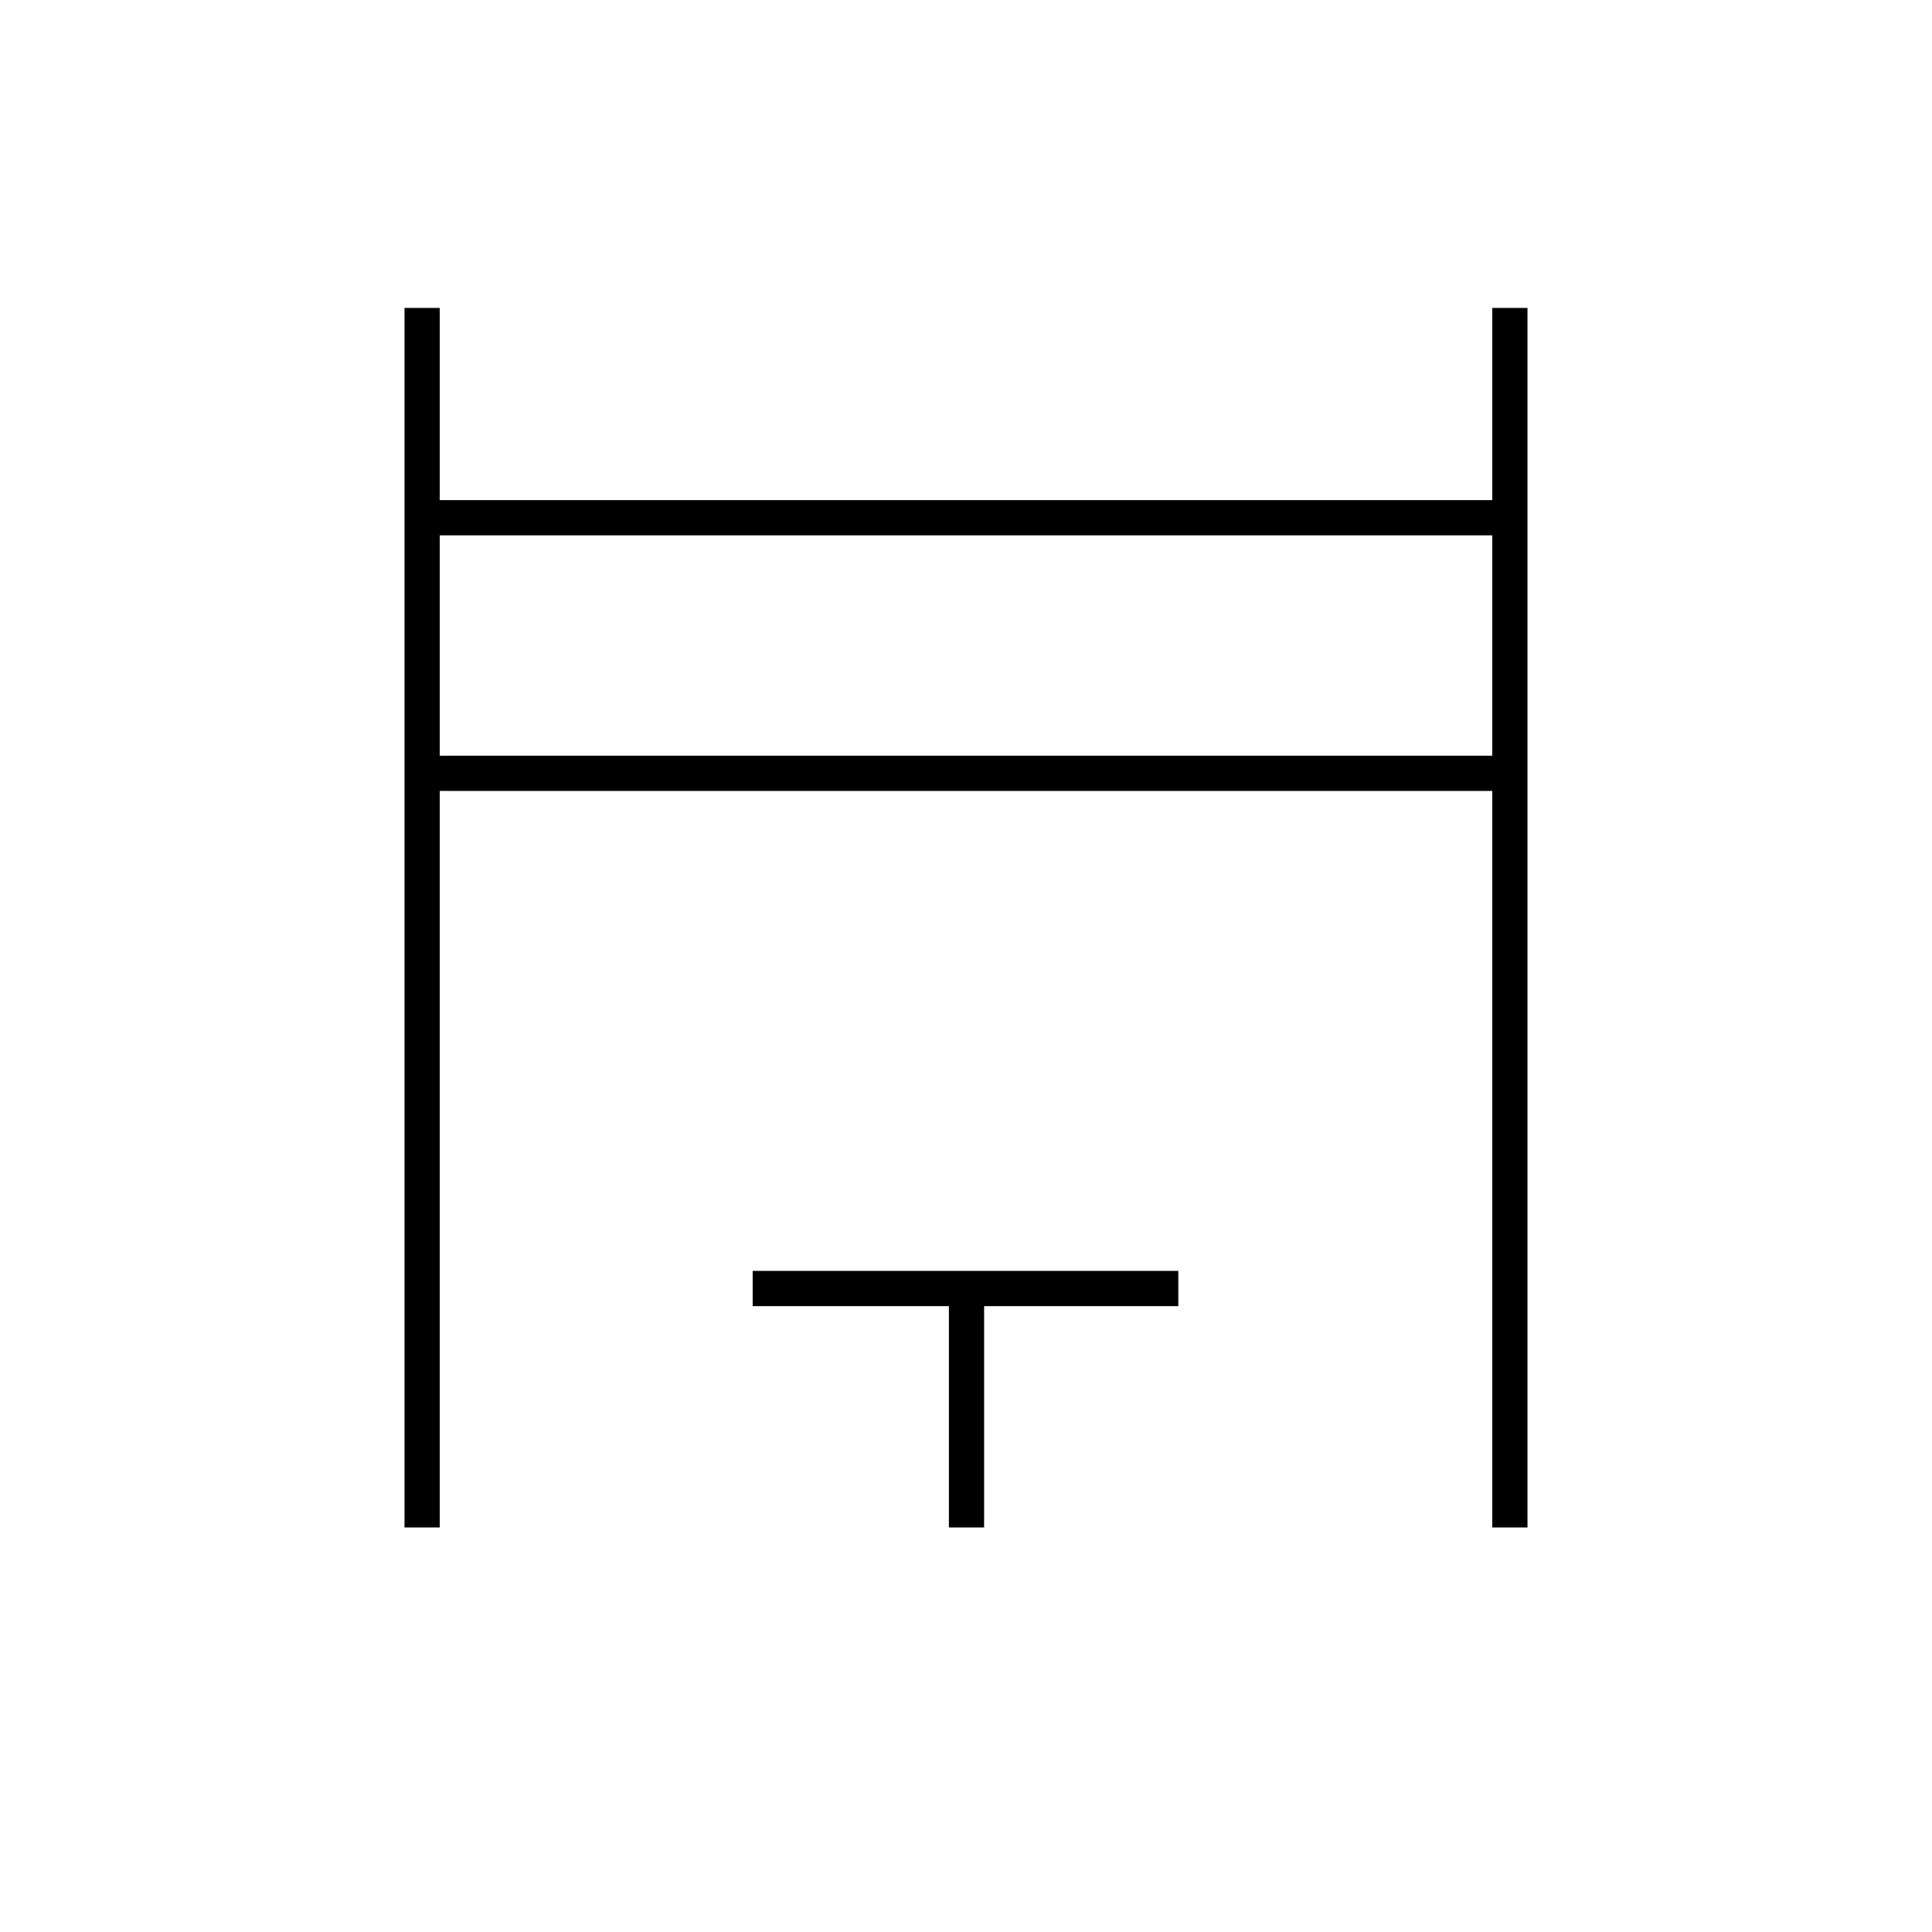 <svg xmlns="http://www.w3.org/2000/svg" height="20" viewBox="0 -960 960 960" width="20"><path d="M201-201v-606h17.5v95.5h523V-807H759v606h-17.5v-366h-523v366H201Zm17.5-383.5h523V-694h-523v109.5Zm253 383.5v-110H374v-17.5h211.5v17.5H489v110h-17.5Zm-253-383.5V-694v109.5Z"/></svg>